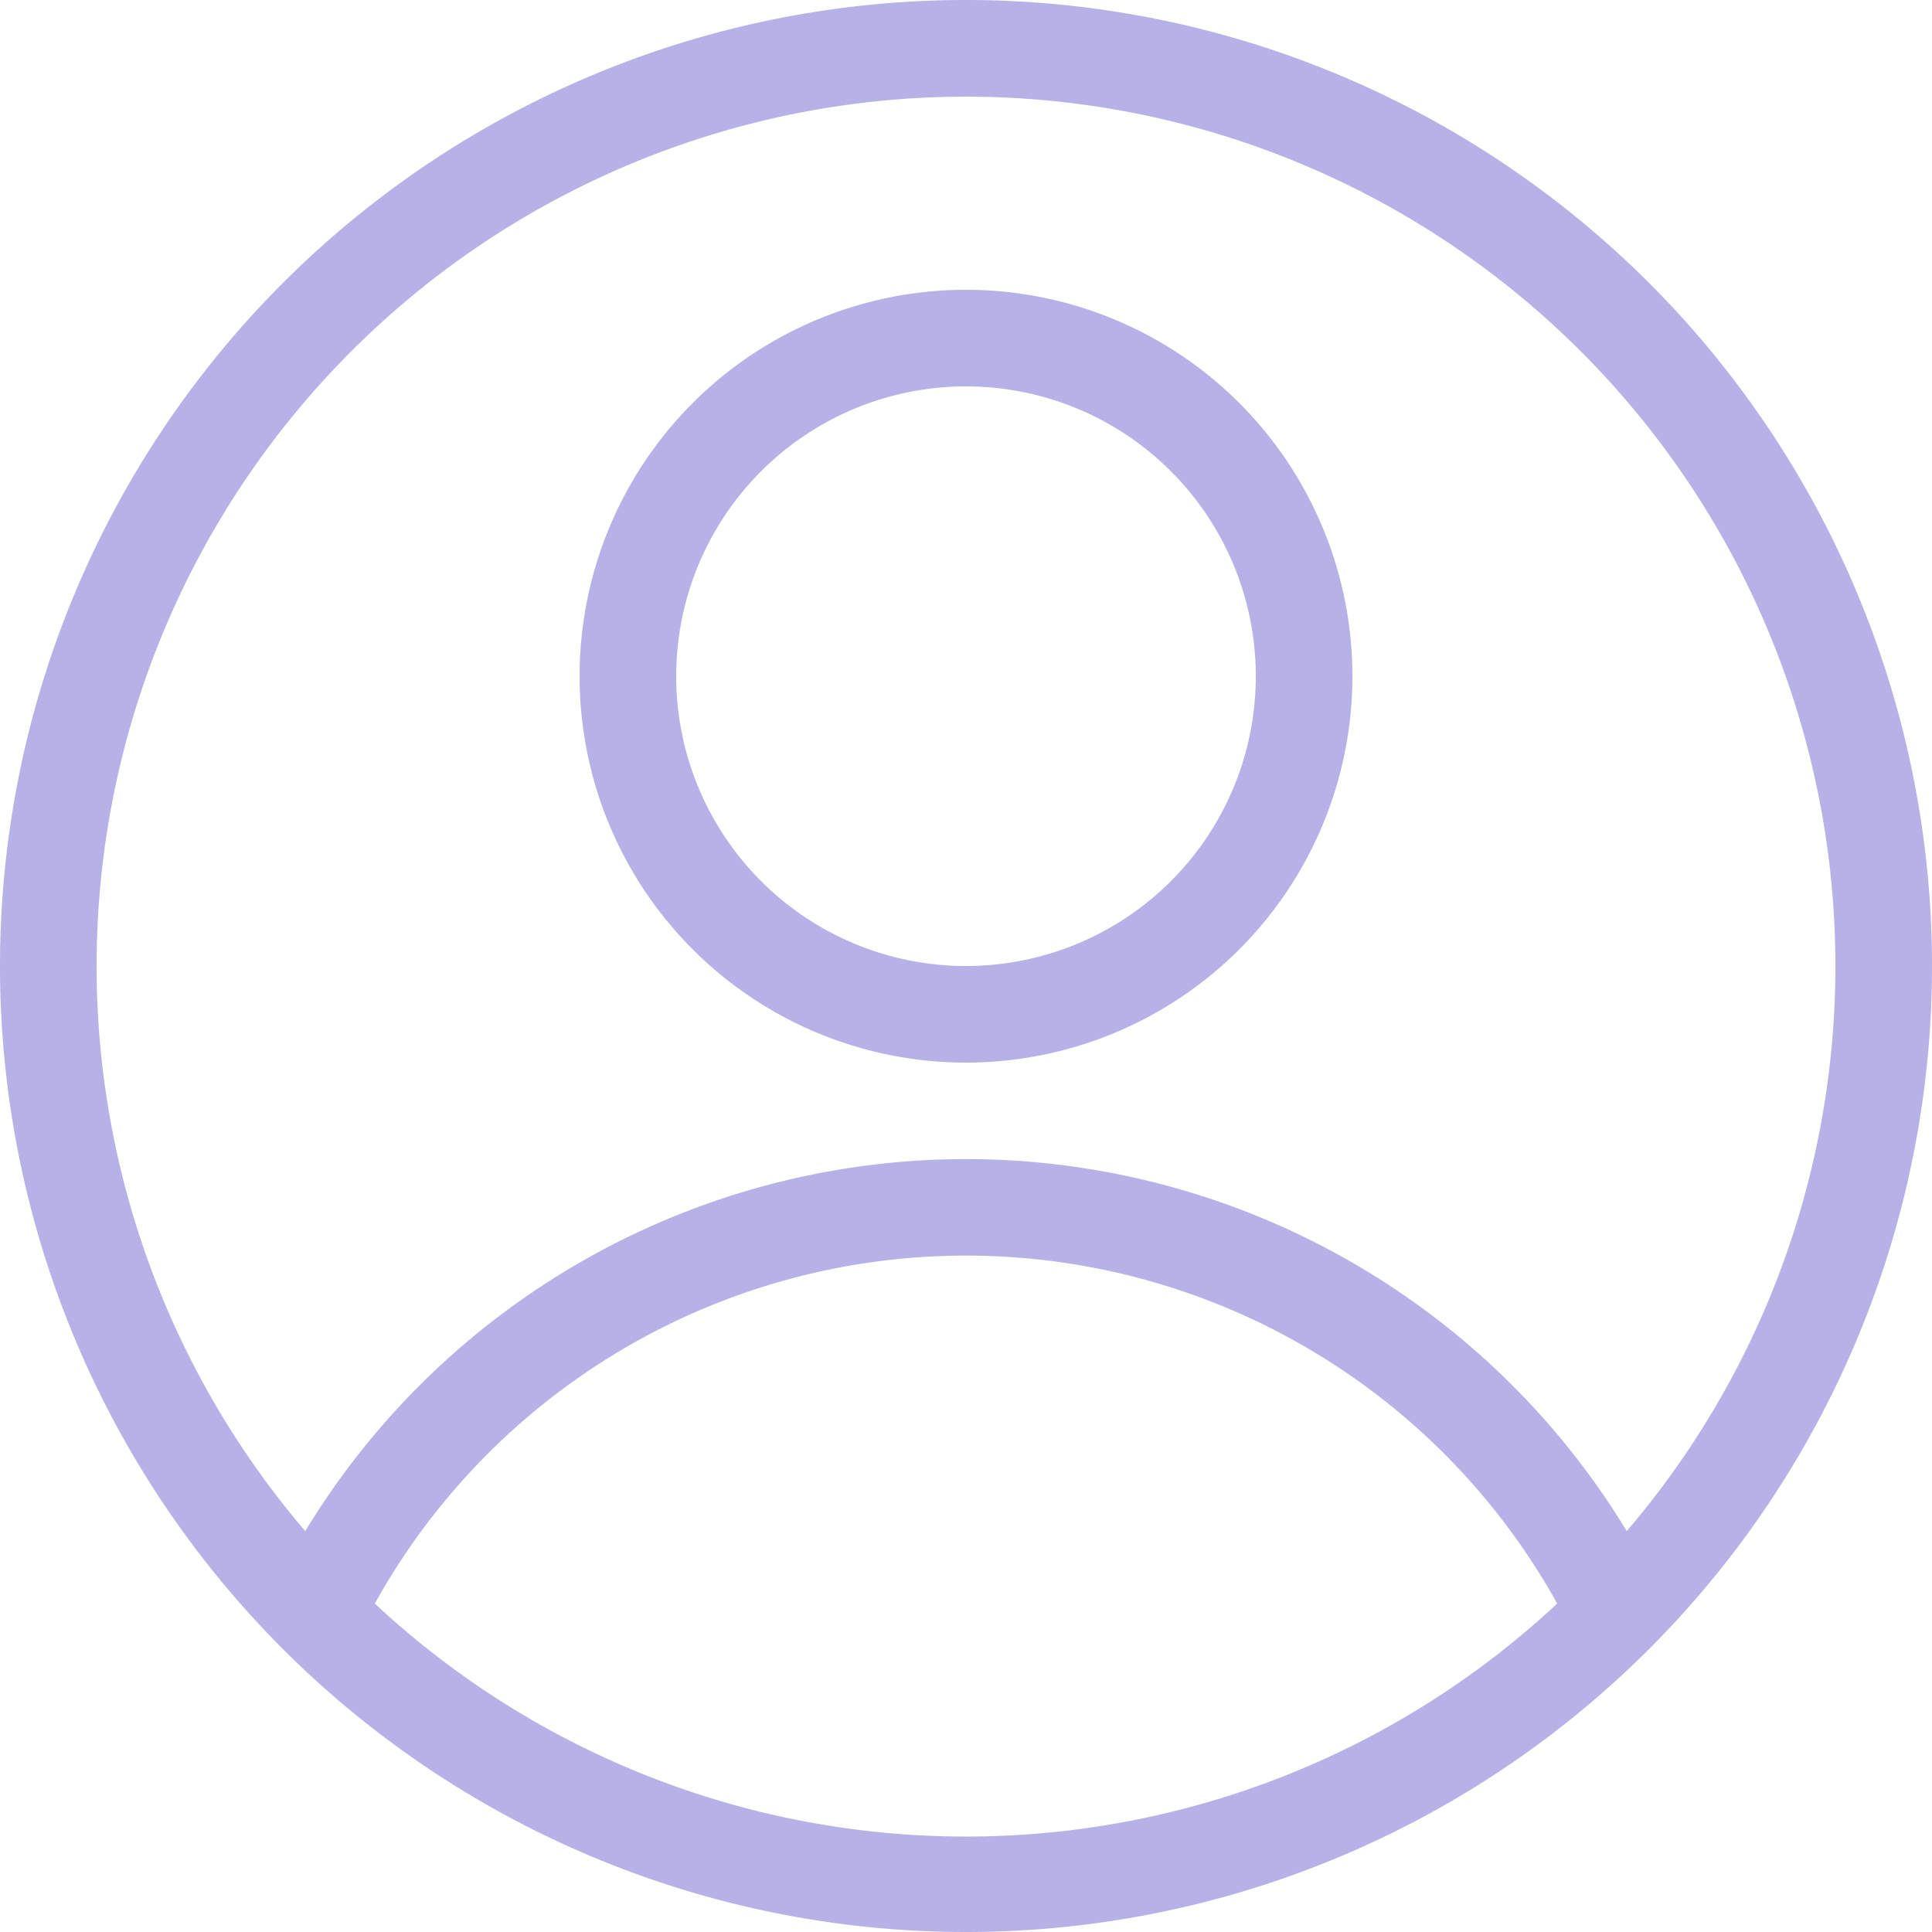 <svg width="20" height="20" fill="none" xmlns="http://www.w3.org/2000/svg"><path fill-rule="evenodd" clip-rule="evenodd" d="M3.88 16.6a8.97 8.97 0 0 0 12.24 0 7 7 0 0 0-12.24 0Zm-.72-.75a9 9 0 1 1 13.68 0 8 8 0 0 0-13.68 0ZM10 0a10 10 0 1 0 0 20 10 10 0 0 0 0-20ZM7 7a3 3 0 1 0 6 0 3 3 0 0 0-6 0Zm3-4a4 4 0 1 0 0 8 4 4 0 0 0 0-8Z" fill="#B6B1E7"/></svg>